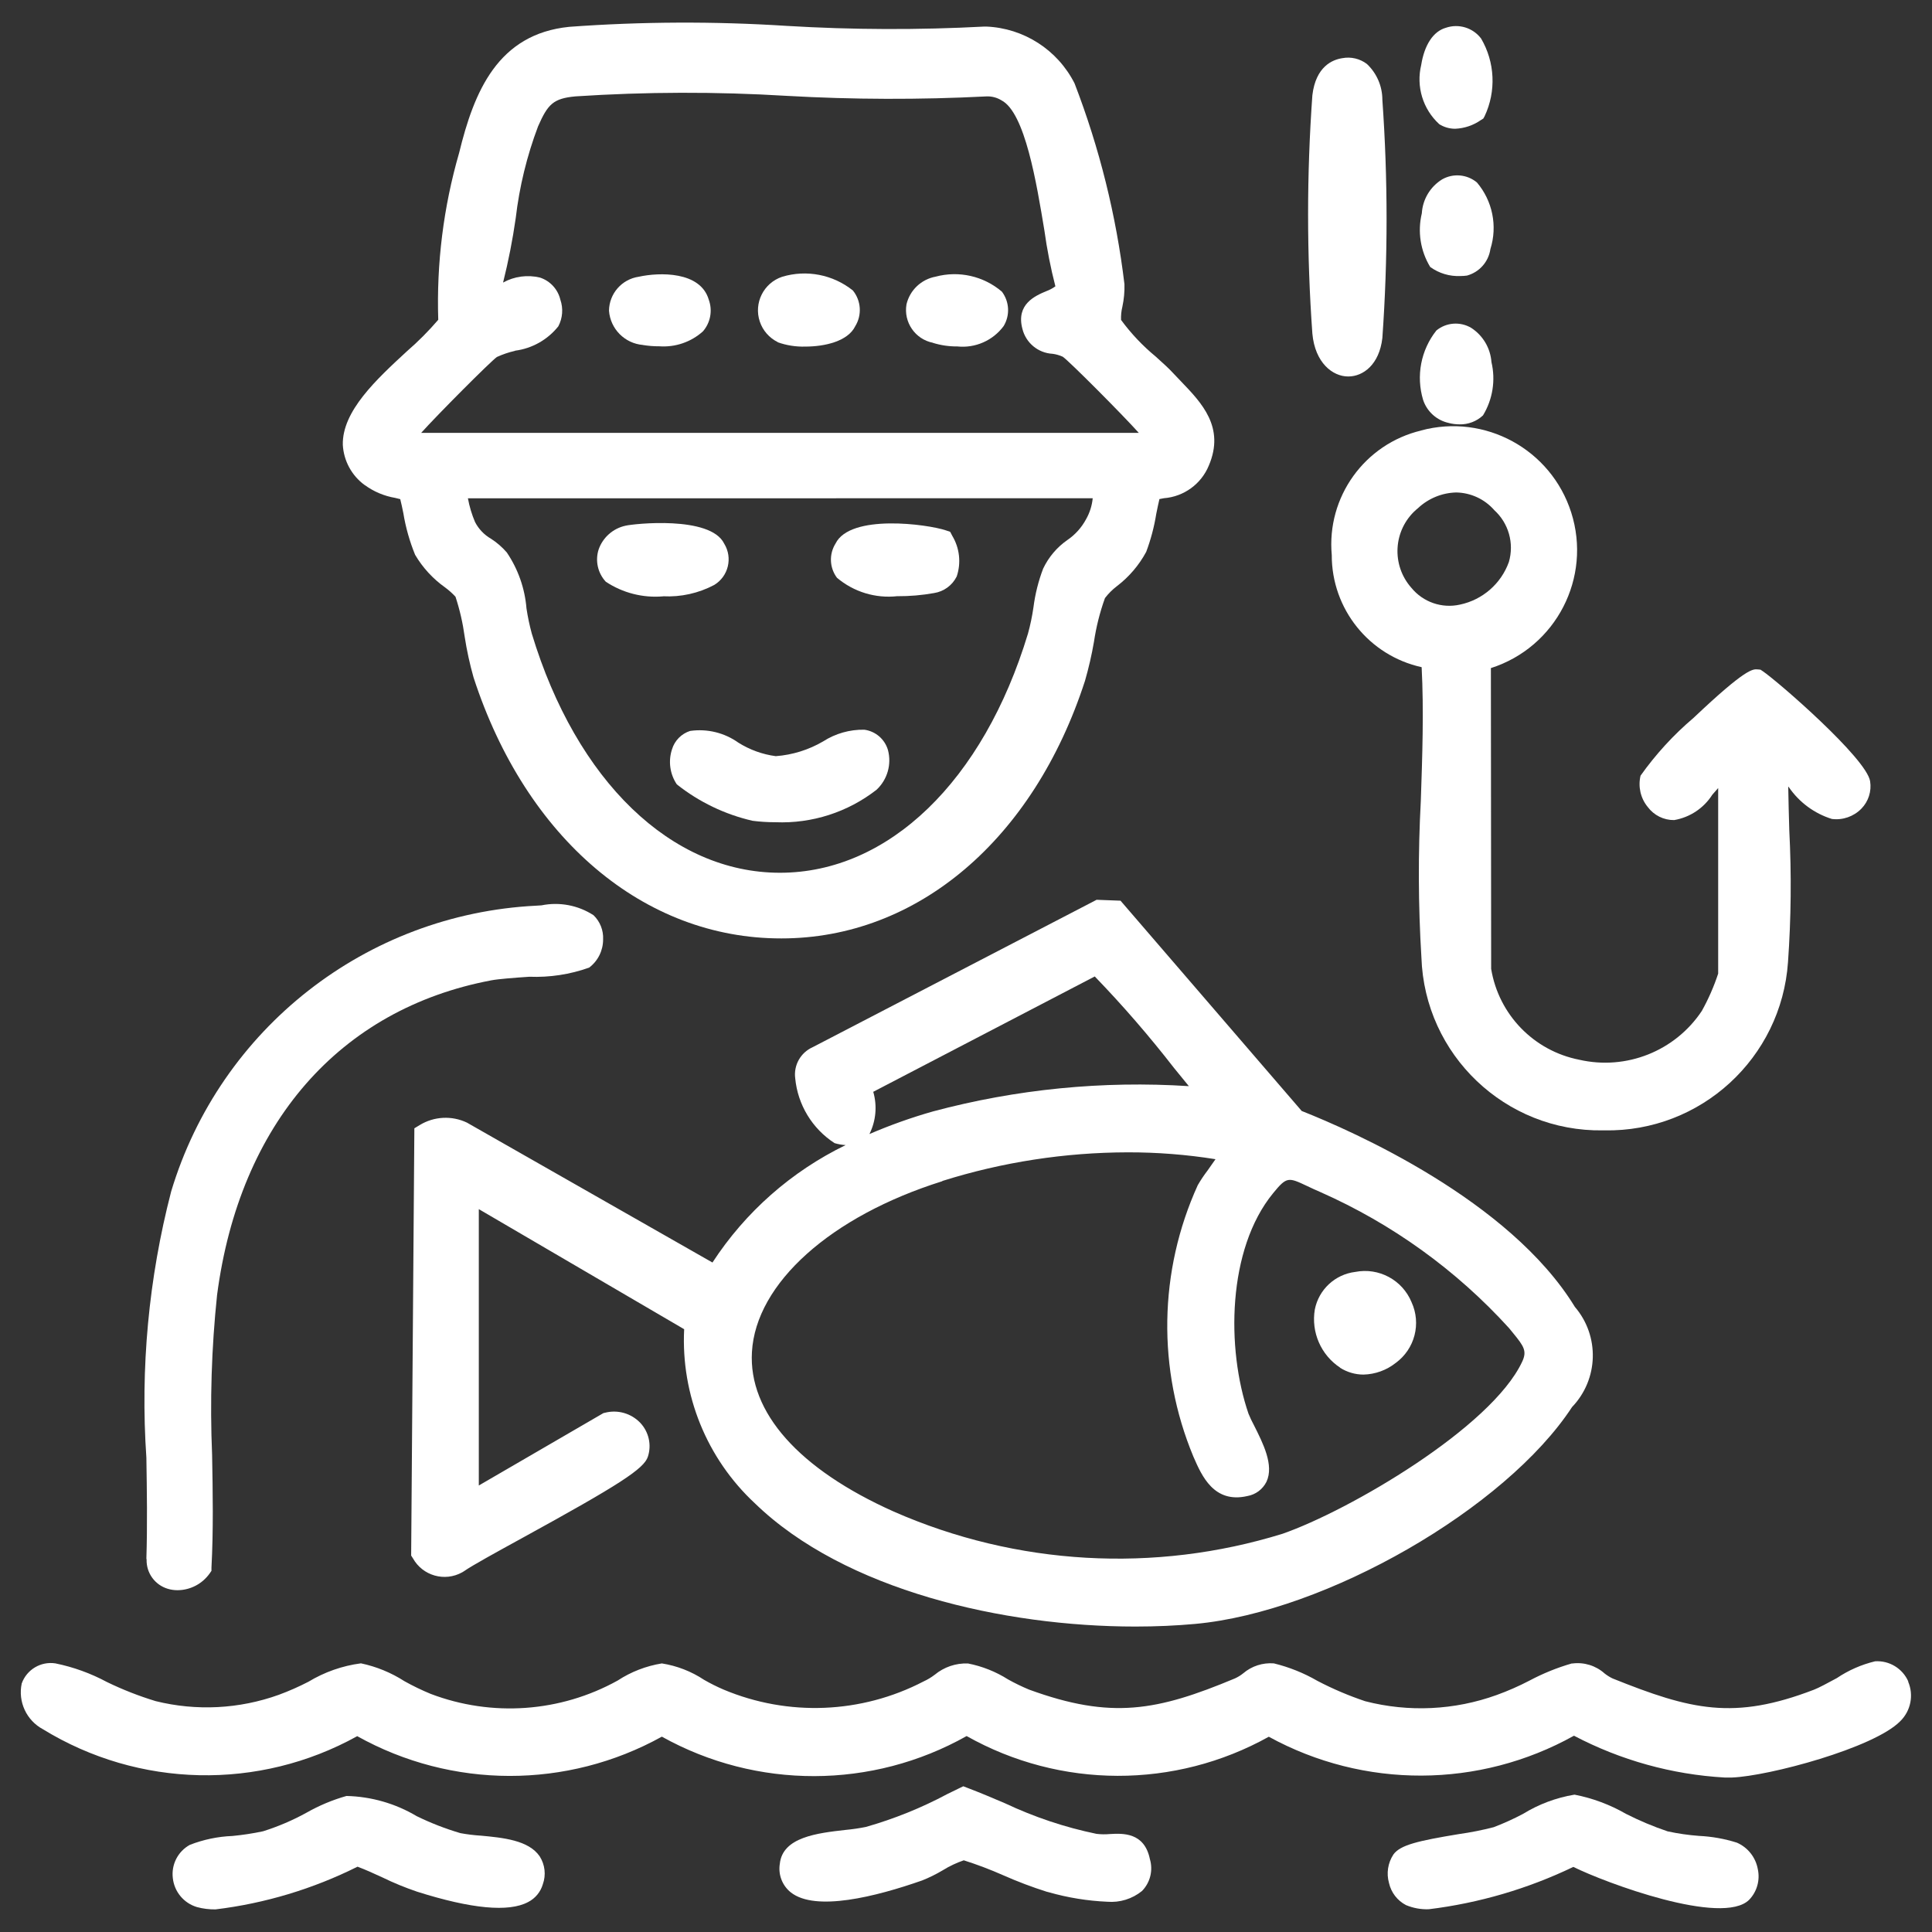 <?xml version="1.0" encoding="UTF-8"?>
<svg id="Layer_1" data-name="Layer 1" xmlns="http://www.w3.org/2000/svg" viewBox="0 0 512 512">
  <rect x="0" y="0" width="512" height="512" fill="#333333" stroke="none"/>
  <defs>
    <style>
      .cls-1 {
        fill: #fff;
      }
    </style>
  </defs>
  <g id="Group_39" data-name="Group 39">
    <path id="Path_38" data-name="Path 38" class="cls-1" d="M290.58,238.47l-75.26,39.07c-3.17,1.43-5.03,4.77-4.58,8.22.67,7.02,4.51,13.35,10.43,17.18.95.29,1.94.46,2.93.52-14.37,6.98-26.57,17.73-35.29,31.12l-64.88-36.97-.13-.08c-4.04-1.95-8.8-1.7-12.62.65l-1.37.83-.85,113.23.47.73c2.58,4.63,8.42,6.29,13.05,3.71.07-.04.15-.08.22-.13l.33-.21c2.07-1.46,8.53-5,15.34-8.74,25.78-14.14,32.32-18.37,33.33-21.58,1.02-3.14.23-6.58-2.04-8.98-2.41-2.5-5.97-3.52-9.34-2.65l-.4.09-33.03,19.19v-73.24l54.42,31.82c-.87,17.39,5.99,34.27,18.73,46.13,23.85,23.13,66.05,32.67,100.85,32.67,5.51,0,10.83-.24,15.87-.7,34.67-3.18,82.27-30.58,99.85-57.47,7.04-7.34,7.37-18.82.75-26.54-17.29-28.29-58.92-46.59-72.39-51.92l-48.02-55.73-6.35-.24ZM249.76,312.96c15.9-5,32.47-7.55,49.14-7.58,7.78-.01,15.54.59,23.22,1.82-.71,1.04-1.53,2.18-2.09,2.98-.95,1.24-1.82,2.54-2.61,3.9-10.36,22.77-10.78,48.82-1.17,71.92l.08.18c2.14,4.9,5.37,12.32,14.22,10.29,2.2-.38,4.09-1.79,5.08-3.79,2.06-4.38-.95-10.26-3.32-14.98-.54-.99-1.02-2.02-1.45-3.06-5.91-17.23-5.62-43.6,6.52-58.42,3.63-4.45,4.05-4.25,9.04-1.9,1.02.48,2.18,1.04,3.51,1.6,18.98,8.4,36,20.66,49.96,36.02l1.12,1.37c2.84,3.47,3.71,4.74,2.37,7.58-8.17,17.42-45.76,39.4-63.51,45.58-33.93,10.49-70.5,8.4-103.01-5.88-25.17-11.25-38.52-26.28-37.59-42.31,1.05-18.18,20.85-35.95,50.43-45.24M231.42,289.34l58.7-30.57c7.43,7.69,14.44,15.79,21,24.24,1.44,1.77,2.77,3.4,3.94,4.83-22.82-1.47-45.73.79-67.82,6.7-5.73,1.63-11.35,3.63-16.83,5.99,1.73-3.47,2.09-7.47,1.01-11.19"/>
    <path id="Path_39" data-name="Path 39" class="cls-1" d="M96.62,128.51c2.4,1.77,5.18,2.94,8.12,3.44.42.09.95.22,1.33.33.24.88.55,2.42.82,3.71.62,3.79,1.67,7.49,3.12,11.04,2.01,3.41,4.72,6.36,7.95,8.65.99.73,1.91,1.55,2.75,2.46,1.13,3.44,1.94,6.97,2.43,10.56.56,3.66,1.35,7.28,2.36,10.84,13.88,42.66,45.12,69.2,81.57,69.15h0c36.02,0,66.81-26.18,80.46-68.25.98-3.4,1.78-6.86,2.38-10.35.59-3.95,1.56-7.84,2.92-11.6.91-1.19,1.97-2.24,3.16-3.15,3.21-2.45,5.86-5.55,7.77-9.1,1.22-3.26,2.11-6.62,2.66-10.06.27-1.31.61-3,.84-3.92.35-.08.82-.16,1.2-.23,5.28-.41,9.88-3.76,11.89-8.65,4.33-10.16-1.9-16.62-7.37-22.31-.75-.78-1.5-1.55-2.24-2.35-.95-1.06-2.6-2.53-4.47-4.23-3.45-2.84-6.53-6.1-9.18-9.71-.05-1.17.07-2.35.35-3.49.42-1.96.61-3.97.55-5.97-2.18-18.22-6.62-36.1-13.22-53.22-4.5-8.89-13.46-14.66-23.41-15.06h-.48c-17.46.93-34.95.87-52.4-.18-19.19-1.23-38.44-1.15-57.61.25-18.96,1.9-25.24,17.17-29.19,33.38-4.16,14.37-6.02,29.31-5.54,44.26-2.55,2.97-5.32,5.76-8.28,8.32-8.08,7.45-17.23,15.9-17.01,24.84.24,4.22,2.35,8.11,5.75,10.61M289.58,132.04c-.19,1.96-.79,3.85-1.76,5.56-1.19,2.21-2.89,4.11-4.97,5.52-2.76,1.92-4.97,4.54-6.41,7.58-1.26,3.31-2.12,6.76-2.57,10.28-.34,2.34-.82,4.66-1.45,6.94-11.83,39.08-36.97,63.37-65.73,63.37s-53.93-24.28-65.76-63.37c-.6-2.2-1.07-4.44-1.41-6.69-.43-5.31-2.23-10.42-5.22-14.83-1.22-1.41-2.63-2.63-4.2-3.64-1.79-1.03-3.25-2.56-4.2-4.39-.87-2.03-1.5-4.14-1.9-6.31l165.57-.02ZM136.48,92.94c4.52-.58,8.64-2.9,11.48-6.46,1.15-2.18,1.34-4.73.54-7.06-.66-2.76-2.7-4.98-5.4-5.86-3.31-.8-6.8-.33-9.78,1.32,1.41-5.63,2.53-11.32,3.35-17.06.97-8.32,2.96-16.5,5.92-24.33,2.58-5.87,4.02-7.41,9.93-7.95,18.62-1.22,37.3-1.27,55.93-.14,17.62,1,35.29,1.05,52.91.15,1.42-.07,2.83.29,4.04,1.04,6.25,3.23,9.31,22.02,11.37,34.45.69,5,1.66,9.96,2.92,14.84-.76.55-1.6.99-2.48,1.31-2.8,1.18-8,3.4-6.27,9.93.91,3.74,4.16,6.44,8,6.64.94.12,1.85.39,2.71.78,1.72,1.18,15.9,15.43,20.14,20.17H111.62c4.25-4.74,18.41-18.96,20.07-20.11,1.54-.7,3.14-1.25,4.79-1.62"/>
    <path id="Path_40" data-name="Path 40" class="cls-1" d="M505.73,445.63c-1.51-3.46-5.03-5.61-8.8-5.37-3.63.87-7.07,2.38-10.16,4.46-2.35,1.27-4.79,2.59-6.06,3.07-21.24,8.16-32.57,5.36-53.35-2.98-.76-.36-1.47-.81-2.13-1.33-2.32-2.08-5.44-3.04-8.53-2.64h-.19c-3.89,1.12-7.64,2.65-11.21,4.55-2.79,1.45-5.67,2.72-8.63,3.79-11.19,4.05-23.35,4.63-34.87,1.66-4.36-1.46-8.59-3.26-12.66-5.39-3.61-2.09-7.5-3.65-11.55-4.64-2.95-.23-5.87.71-8.12,2.63-.68.55-1.43,1.01-2.23,1.37-20.6,8.6-32.72,10.91-54.52,2.95-1.9-.79-3.76-1.69-5.55-2.69-3.25-2.06-6.86-3.5-10.65-4.24-3.21-.12-6.36.95-8.83,3.01-.92.7-1.91,1.29-2.96,1.77-16.46,8.55-35.88,9.33-52.98,2.14-1.77-.76-3.49-1.62-5.16-2.58-3.37-2.24-7.19-3.72-11.19-4.35-4.18.68-8.17,2.22-11.71,4.54-15.19,8.42-33.33,9.71-49.56,3.53-2.37-.98-4.69-2.1-6.93-3.35-3.53-2.27-7.43-3.87-11.54-4.74-4.93.64-9.67,2.31-13.92,4.88-2.54,1.31-5.16,2.47-7.85,3.46-10.48,3.77-21.84,4.35-32.65,1.67-4.43-1.35-8.74-3.04-12.9-5.06-4.29-2.3-8.89-3.97-13.66-4.94-3.86-.59-7.6,1.64-8.92,5.32-1.04,4.85,1.26,9.8,5.63,12.14,25.4,15.58,57.22,16.28,83.28,1.83,25.08,14,55.61,14.05,80.73.13,25.12,14,55.71,13.94,80.77-.16,24.84,13.99,55.17,14.06,80.08.18,25.21,13.83,55.75,13.73,80.87-.27,12.36,6.5,25.96,10.28,39.9,11.08h2c9.69-.37,37.58-7.82,44.55-14.91,2.81-2.74,3.65-6.92,2.1-10.53"/>
    <path id="Path_41" data-name="Path 41" class="cls-1" d="M376.63,114.09c-15.01,3.58-25.1,17.64-23.7,33-.04,14.28,9.88,26.65,23.82,29.72.6,11.49.18,23.65-.22,35.42-.74,13.82-.69,27.68.16,41.5.85,25.83,22.24,46.22,48.08,45.83h.43c25.51.46,46.89-19.16,48.64-44.61.82-11.61.94-23.27.34-34.89-.11-4.04-.23-7.92-.28-11.62l.18.2c2.75,3.99,6.75,6.95,11.38,8.39,2.89.37,5.78-.64,7.82-2.72,1.88-1.92,2.74-4.62,2.32-7.27-.95-6.09-24.55-26.54-28.44-29.16l-.61-.41-.73-.07c-1.32-.12-3.15-.29-17,12.83-5.31,4.5-10.03,9.65-14.06,15.33-.69,2.91,0,5.97,1.9,8.29,1.64,2.21,4.24,3.51,7,3.48,4.17-.71,7.85-3.15,10.12-6.72.51-.6,1.03-1.2,1.55-1.77v49.18c-1.13,3.43-2.58,6.74-4.34,9.9-7.09,10.64-20.02,15.78-32.48,12.92-12.05-2.37-21.35-11.97-23.34-24.09l-.07-79.7c17.27-5.52,26.8-23.99,21.28-41.26-5.34-16.71-22.86-26.27-39.8-21.71M395.97,135.17c3.83,3.46,5.34,8.81,3.9,13.76-2.06,5.75-6.96,10.02-12.93,11.29-4.79,1.09-9.79-.63-12.9-4.43-5.37-6.05-4.83-15.3,1.22-20.68.17-.15.35-.3.52-.44,2.76-2.59,6.37-4.07,10.14-4.16,3.86.07,7.5,1.76,10.05,4.65"/>
    <path id="Path_42" data-name="Path 42" class="cls-1" d="M38.85,413.15v.17c-.09,3.55,2.22,6.72,5.63,7.73.83.25,1.7.37,2.57.37,3.4-.02,6.57-1.69,8.53-4.46l.46-.67v-.82c.53-9.94.35-20.1.17-29.91-.6-14.15-.16-28.32,1.32-42.4,5.97-45.39,32.46-75.77,72.67-83.36,1.97-.37,6.1-.68,10.08-.95,5.39.21,10.77-.61,15.85-2.42,2.34-1.77,3.71-4.54,3.7-7.48.12-2.4-.81-4.73-2.53-6.4-4.08-2.65-9.04-3.59-13.81-2.62l-1.44.09c-45,2.25-83.72,32.58-96.69,75.73-5.97,23.01-8.19,46.84-6.57,70.55.14,8.79.28,17.87,0,26.87"/>
    <path id="Path_43" data-name="Path 43" class="cls-1" d="M127.28,486.46c-1.77-.12-3.53-.34-5.27-.66-3.97-1.17-7.84-2.67-11.56-4.49-5.64-3.36-12.06-5.21-18.63-5.36-3.69,1.04-7.24,2.53-10.57,4.42-3.67,2.03-7.54,3.68-11.55,4.94-2.67.57-5.37.98-8.09,1.24-3.88.15-7.7.95-11.31,2.36-3.16,1.74-4.94,5.23-4.5,8.81.39,3.61,2.91,6.63,6.38,7.67,1.61.44,3.27.64,4.93.62,13.1-1.59,25.83-5.42,37.64-11.32,2.19.82,4.33,1.81,6.58,2.84,2.99,1.46,6.07,2.72,9.22,3.79,14.38,4.55,24.26,5.48,29.39,2.75,1.91-.97,3.33-2.69,3.92-4.74.88-2.45.57-5.17-.83-7.37-2.93-4.31-9.74-4.95-15.74-5.51"/>
    <path id="Path_44" data-name="Path 44" class="cls-1" d="M460.28,488.32c-3.25-1.03-6.63-1.63-10.04-1.79-2.79-.21-5.57-.61-8.3-1.2-3.79-1.28-7.48-2.83-11.04-4.64-4.22-2.43-8.82-4.15-13.6-5.08h-.09c-4.82.8-9.43,2.53-13.59,5.09-2.51,1.33-5.11,2.51-7.76,3.52-3.06.79-6.15,1.4-9.28,1.84-10.62,1.76-15.46,2.84-17.3,5.38-1.48,2.24-1.91,5-1.18,7.58.57,2.52,2.21,4.66,4.5,5.85,1.91.8,3.98,1.18,6.05,1.1,13.29-1.63,26.23-5.42,38.3-11.22,8.39,4.17,39.52,15.78,46.6,8.71,2.08-2.16,2.93-5.22,2.28-8.15-.57-3.11-2.65-5.73-5.55-6.99"/>
    <path id="Path_45" data-name="Path 45" class="cls-1" d="M294.12,486.04c-1.18.11-2.36.09-3.54-.05-8.38-1.73-16.52-4.46-24.26-8.11-3.18-1.36-6.46-2.75-9.87-4.05l-1.17-.45-1.12.54-3.11,1.52c-6.87,3.67-14.11,6.59-21.6,8.72-1.79.36-3.6.62-5.41.79-7.42.84-16.65,1.9-17.38,8.97-.47,2.87.64,5.77,2.91,7.58,6.54,5.17,22.53,1.14,34.8-3.16,1.89-.75,3.72-1.66,5.47-2.7,1.75-1.09,3.62-1.97,5.57-2.64,3.58,1.14,7.09,2.47,10.52,3.99,3.73,1.65,7.55,3.1,11.44,4.33l.59.15c5.05,1.44,10.25,2.28,15.49,2.51,3.31.27,6.6-.75,9.18-2.84,2.19-2.23,2.99-5.46,2.1-8.46-1.46-7.14-7.19-6.83-10.62-6.64"/>
    <path id="Path_46" data-name="Path 46" class="cls-1" d="M357.23,99.77h.09c3.92,0,8.21-3.14,9.02-10.19,1.49-21.02,1.49-42.13,0-63.15,0-3.59-1.49-7.02-4.1-9.48-1.86-1.41-4.24-1.97-6.53-1.53-2.58.39-7.02,2.19-7.92,9.83-1.51,21.02-1.51,42.13,0,63.15.7,7.75,5.38,11.37,9.48,11.37"/>
    <path id="Path_47" data-name="Path 47" class="cls-1" d="M391.37,48.33c-2.6-2.14-6.25-2.46-9.18-.8-3.16,1.94-5.17,5.3-5.39,9-1.17,4.85-.37,9.96,2.22,14.22,2.33,1.69,5.16,2.54,8.04,2.4.57,0,1.14-.04,1.71-.12,3.28-.9,5.72-3.66,6.2-7.02,1.93-6.12.57-12.8-3.59-17.68"/>
    <path id="Path_48" data-name="Path 48" class="cls-1" d="M381.31,32.84c1.29.84,2.8,1.29,4.34,1.28,2.45-.1,4.82-.91,6.83-2.32l.62-.39.35-.64c3.09-6.59,2.74-14.29-.95-20.57-2.17-2.86-5.93-4-9.33-2.84-3.34.95-5.69,4.53-6.54,9.87-1.37,5.68.44,11.67,4.74,15.63"/>
    <path id="Path_49" data-name="Path 49" class="cls-1" d="M383.94,112.1c.93.24,1.88.36,2.84.36,2.31.06,4.55-.8,6.23-2.38,2.57-4.23,3.38-9.31,2.24-14.13-.27-3.69-2.25-7.04-5.36-9.06-2.92-1.73-6.61-1.46-9.23.69-4.12,5.19-5.43,12.06-3.52,18.4,1.03,3.11,3.64,5.44,6.84,6.12"/>
    <path id="Path_50" data-name="Path 50" class="cls-1" d="M355.12,362.46c1.86,1.18,4.02,1.82,6.23,1.82,3.1-.08,6.1-1.16,8.53-3.09,5.06-3.69,6.81-10.43,4.19-16.11-2.43-5.88-8.67-9.23-14.91-8.01-5.35.65-9.68,4.67-10.72,9.96-1.01,6.01,1.62,12.06,6.71,15.41"/>
    <path id="Path_51" data-name="Path 51" class="cls-1" d="M206.1,90.7c2.33.83,4.8,1.22,7.27,1.15,5.27,0,11.33-1.42,13.27-5.39,1.83-2.97,1.58-6.77-.62-9.48-5.27-4.22-12.28-5.58-18.74-3.63-4.91,1.64-7.57,6.95-5.93,11.86.79,2.38,2.51,4.34,4.76,5.45"/>
    <path id="Path_52" data-name="Path 52" class="cls-1" d="M170.38,91.43c1.43.23,2.87.35,4.31.34,4.24.31,8.43-1.11,11.59-3.95,2.01-2.31,2.6-5.53,1.55-8.4-2.21-7.58-13.11-7.28-18.56-6.08h0c-4.49.66-7.83,4.48-7.88,9.01.36,4.82,4.17,8.67,9,9.07"/>
    <path id="Path_53" data-name="Path 53" class="cls-1" d="M247.23,90.86c2.1.65,4.28.97,6.47.95,4.76.5,9.42-1.55,12.27-5.39,1.73-2.85,1.55-6.46-.46-9.13-4.85-4.14-11.42-5.62-17.57-3.97-3.79.7-6.82,3.57-7.71,7.32-.82,4.74,2.29,9.27,7.01,10.2"/>
    <path id="Path_54" data-name="Path 54" class="cls-1" d="M182.93,193.69c-2.33.73-4.15,2.57-4.85,4.91-1.02,3.12-.55,6.55,1.29,9.27,5.89,4.67,12.75,7.97,20.08,9.65,2.01.26,4.04.38,6.08.38,9.66.39,19.14-2.66,26.77-8.61,2.87-2.69,4.03-6.73,3.02-10.52-.84-2.88-3.29-4.99-6.27-5.39-3.86-.07-7.66,1.01-10.91,3.1-3.83,2.24-8.12,3.58-12.55,3.91-3.51-.46-6.87-1.68-9.87-3.55-3.7-2.65-8.28-3.78-12.79-3.14"/>
    <path id="Path_55" data-name="Path 55" class="cls-1" d="M175.73,158.02c4.71.24,9.4-.8,13.56-3.01,3.75-2.28,4.93-7.17,2.64-10.92,0-.01-.01-.02-.02-.03-3.66-7.49-24.07-5.25-26.15-4.74-3.31.72-6.01,3.11-7.12,6.31-.95,2.98-.22,6.24,1.9,8.53,4.47,2.97,9.82,4.34,15.17,3.88"/>
    <path id="Path_56" data-name="Path 56" class="cls-1" d="M237.82,158c3.25.02,6.5-.26,9.7-.83,2.6-.4,4.85-2.04,6.02-4.4,1.21-3.6.77-7.54-1.19-10.79l-.54-1.04-1.11-.38c-4.85-1.64-25.39-4.45-29.28,3.5-1.75,2.81-1.6,6.4.38,9.05,4.44,3.76,10.24,5.53,16.03,4.88"/>
  </g>
</svg>
